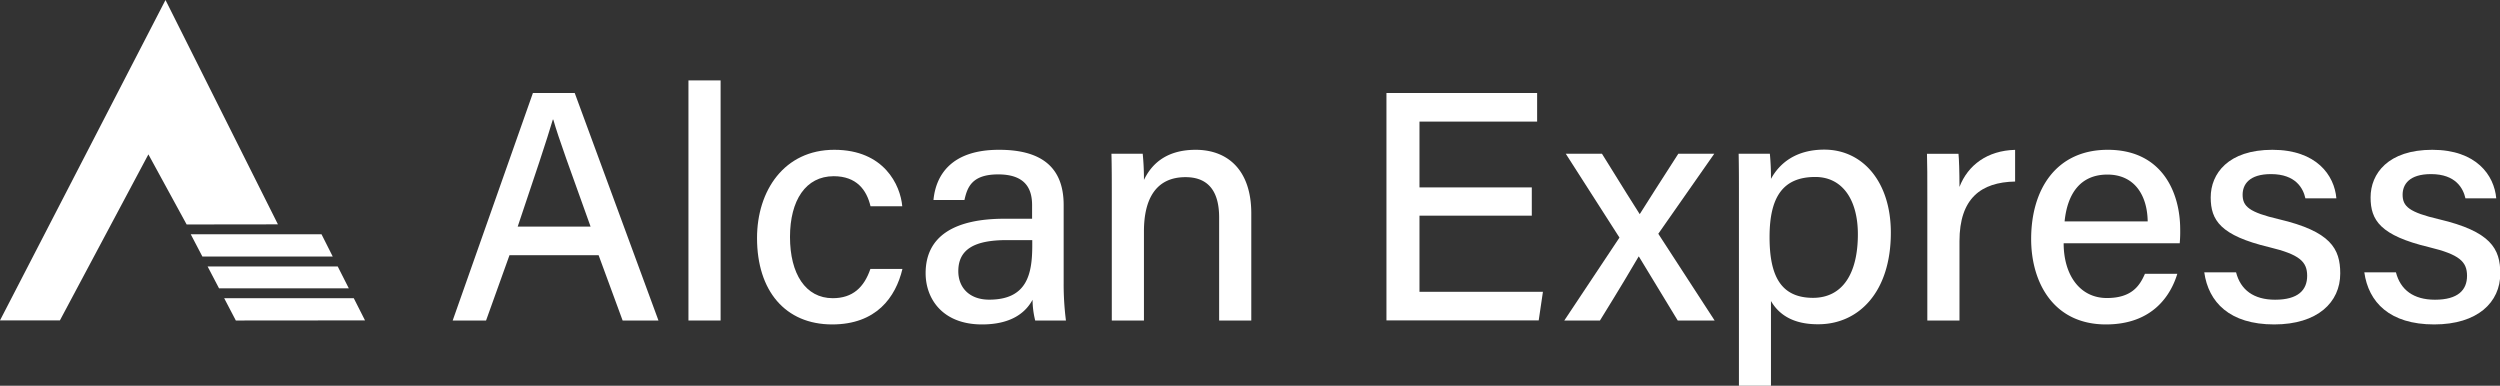 <svg id="Layer_1" data-name="Layer 1" xmlns="http://www.w3.org/2000/svg" viewBox="0 0 426.9 65.87">
  <rect x="0" y="0" width="426.9" height="65.87" fill="#333333" stroke="none"/>
  <defs>
    <style>
      .cls-1 {
        fill: #fff;
      }
    </style>
  </defs>
  <title>Untitled-1</title>
  <g>
    <g>
      <path class="cls-1" d="M87,43.58,83,54.73H77.3L91,15.88h7.14l14.3,38.85h-6.12l-4.1-11.15Zm13.85-4.88c-3.53-9.83-5.51-15.22-6.37-18.28H94.4c-1,3.4-3.16,9.87-6,18.28Z"/>
      <path class="cls-1" d="M117.56,54.73v-41h5.49v41Z"/>
      <path class="cls-1" d="M154.1,45.92c-1.16,4.87-4.48,9.48-12,9.48-8,0-12.83-5.73-12.83-14.75,0-8.12,4.66-15.07,13.19-15.07s11.29,6.05,11.61,9.64h-5.42c-.66-2.79-2.38-5.13-6.29-5.13-4.76,0-7.46,4.1-7.46,10.38s2.65,10.45,7.3,10.45c3.4,0,5.35-1.84,6.43-5Z"/>
      <path class="cls-1" d="M181.63,48.3a49,49,0,0,0,.39,6.43h-5.25a15,15,0,0,1-.45-3.54c-1,1.84-3.21,4.21-8.64,4.21-6.75,0-9.62-4.4-9.62-8.75,0-6.38,5-9.3,13.48-9.3h4.7V35.06c0-2.42-.79-5.28-5.79-5.28-4.48,0-5.27,2.18-5.76,4.37H159.4c.39-4.14,2.95-8.59,11.23-8.57,7.09,0,11,2.89,11,9.42ZM176.27,41h-4.34c-5.49,0-8.29,1.54-8.29,5.31,0,2.79,1.89,4.86,5.27,4.86,6.5,0,7.36-4.4,7.36-9.29Z"/>
      <path class="cls-1" d="M189.85,33.43c0-2.46,0-5-.06-7.18h5.34a44.22,44.22,0,0,1,.21,4.48c1.11-2.32,3.43-5.15,8.83-5.15s9.5,3.38,9.5,10.87V54.73h-5.49V37.13c0-4.09-1.56-6.88-5.74-6.88-5,0-7.1,3.66-7.1,9.25V54.73h-5.49Z"/>
      <path class="cls-1" d="M261.57,36.83H242.39v13h21.08l-.72,4.88h-26V15.88h25.73v4.88H242.39V32h19.18Z"/>
      <path class="cls-1" d="M273.55,26.25C277.35,32.4,279,35,280,36.57H280c1.16-1.83,3.43-5.43,6.59-10.32h6.14l-9.56,13.67,9.62,14.81h-6.3c-3.29-5.43-5.54-9.12-6.63-10.92h-.05c-.91,1.57-3.15,5.35-6.6,10.92h-6.09l9.42-14.16-9.17-14.32Z"/>
      <path class="cls-1" d="M302.41,51.4V65.87h-5.47V33.18c0-2.31,0-4.7-.05-6.93h5.33a42.49,42.49,0,0,1,.19,4.3c1.48-2.72,4.3-5,9.11-5,6.55,0,11.36,5.49,11.36,14.18,0,10.15-5.49,15.64-12.39,15.64C306,55.4,303.66,53.55,302.41,51.4ZM317.25,40c0-5.88-2.63-9.78-7.27-9.78-5.63,0-7.81,3.56-7.81,10.26,0,6.48,1.82,10.38,7.44,10.38C314.61,50.84,317.25,46.76,317.25,40Z"/>
      <path class="cls-1" d="M329.11,34c0-3.76,0-6.05-.06-7.74h5.38c.09.77.17,3.12.17,5.66,1.44-3.74,4.77-6.21,9.5-6.33V31c-5.82.11-9.5,2.87-9.5,10.19V54.73h-5.49Z"/>
      <path class="cls-1" d="M352.39,41.54c0,5.36,2.72,9.35,7.38,9.35,4.27,0,5.62-2.12,6.5-4.14h5.53c-1.1,3.62-4.17,8.65-12.19,8.65-9,0-12.77-7.22-12.77-14.58,0-8.56,4.33-15.24,13.08-15.24,9.3,0,12.37,7.31,12.37,13.59a22.49,22.49,0,0,1-.08,2.37Zm14.35-3.73c-.06-4.42-2.22-8-6.88-8s-6.84,3.32-7.31,8Z"/>
      <path class="cls-1" d="M381.83,46.5c.77,3,3,4.68,6.67,4.68,3.94,0,5.47-1.66,5.47-4.08s-1.29-3.64-6.47-4.89c-8.36-2-10-4.61-10-8.5,0-4.07,3-8.13,10.53-8.13s10.59,4.34,10.93,8.29h-5.29c-.37-1.69-1.63-4.14-5.88-4.14-3.72,0-4.84,1.77-4.84,3.52,0,2,1.11,3,6.22,4.19,8.8,2.08,10.45,5,10.45,9.26,0,4.93-3.88,8.7-11.28,8.7-7.62,0-11.23-3.81-11.94-8.9Z"/>
      <path class="cls-1" d="M409.13,46.5c.77,3,3,4.68,6.67,4.68,3.93,0,5.47-1.66,5.47-4.08s-1.3-3.64-6.47-4.89c-8.36-2-10-4.61-10-8.5,0-4.07,3-8.13,10.53-8.13s10.58,4.34,10.93,8.29H421c-.38-1.69-1.64-4.14-5.88-4.14-3.73,0-4.85,1.77-4.85,3.52,0,2,1.12,3,6.22,4.19,8.81,2.08,10.46,5,10.46,9.26,0,4.93-3.89,8.7-11.29,8.7-7.62,0-11.22-3.81-11.93-8.9Z"/>
    </g>
    <g>
      <polygon class="cls-1" points="10.23 54.71 0 54.71 28.26 0 47.46 38.31 31.87 38.33 25.34 26.36 10.23 54.71"/>
      <g>
        <polygon class="cls-1" points="56.82 43.81 54.9 40 32.57 40 34.56 43.81 56.82 43.81"/>
        <polygon class="cls-1" points="57.67 45.5 35.45 45.5 37.4 49.23 59.56 49.23 57.67 45.5"/>
        <polygon class="cls-1" points="38.28 50.92 40.27 54.73 62.33 54.71 60.41 50.92 38.28 50.92"/>
      </g>
    </g>
  </g>
</svg>
